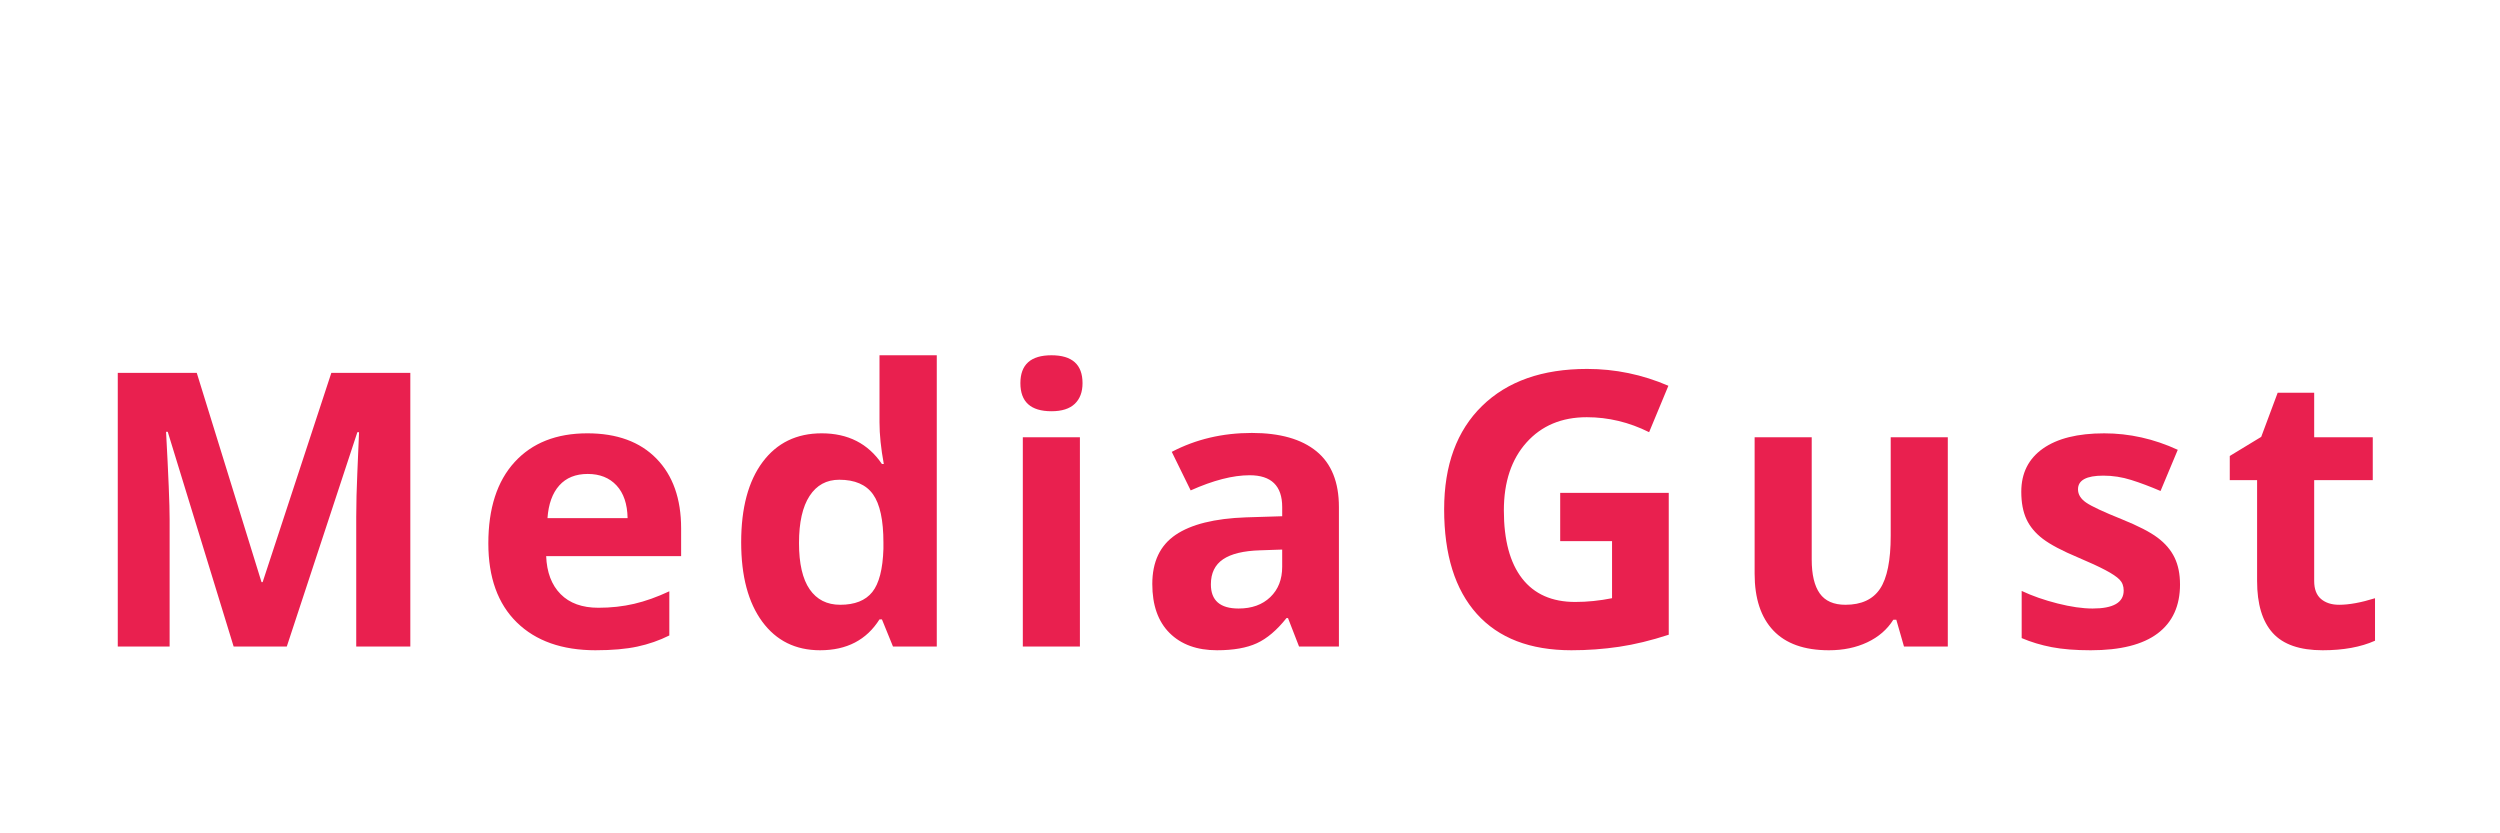 <?xml version="1.0"?>
<svg version="1.1" xmlns="http://www.w3.org/2000/svg" width="450" height="150" style=""><path fill="#e9204f" d="M42.054,116.373l-11.859-38.644l-0.303,0q0.64,11.792,0.64,15.734l0,22.91l-9.333,0l0-49.257l14.218,0l11.657,37.667l0.202,0l12.365-37.667l14.218,0l0,49.257l-9.737,0l0-23.314q0-1.651,0.051-3.807t0.455-11.455l-0.303,0l-12.702,38.577l-9.568,0z M105.791,85.31q-3.268,0-5.121,2.072t-2.123,5.879l14.42,0q-0.067-3.807-1.988-5.879t-5.188-2.072z M107.239,117.047q-9.097,0-14.218-5.02t-5.121-14.218q0-9.467,4.734-14.639t13.089-5.172q7.985,0,12.432,4.548t4.447,12.567l0,4.986l-24.292,0q0.168,4.38,2.594,6.839t6.806,2.459q3.403,0,6.435-0.708t6.334-2.257l0,7.951q-2.695,1.348-5.761,2.005t-7.479,0.657z M147.628,117.047q-6.637,0-10.427-5.155t-3.79-14.285q0-9.265,3.858-14.437t10.63-5.172q7.109,0,10.849,5.525l0.337,0q-0.775-4.211-0.775-7.513l0-12.062l10.31,0l0,52.424l-7.884,0l-1.988-4.885l-0.438,0q-3.504,5.559-10.68,5.559z M151.233,108.86q3.942,0,5.778-2.291t2.005-7.783l0-1.112q0-6.064-1.87-8.692t-6.081-2.628q-3.437,0-5.34,2.914t-1.904,8.473t1.92,8.339t5.492,2.78z M183.67,68.969q0-5.02,5.593-5.02t5.593,5.02q0,2.392-1.398,3.723t-4.195,1.331q-5.593,0-5.593-5.054z M194.383,116.373l-10.276,0l0-37.667l10.276,0l0,37.667z M233.828,116.373l-1.988-5.121l-0.27,0q-2.594,3.268-5.34,4.531t-7.159,1.263q-5.424,0-8.541-3.1t-3.116-8.827q0-5.997,4.195-8.844t12.651-3.15l6.536-0.202l0-1.651q0-5.728-5.862-5.728q-4.515,0-10.613,2.729l-3.403-6.94q6.502-3.403,14.42-3.403q7.581,0,11.624,3.302t4.043,10.04l0,25.1l-7.176,0z M230.796,98.921l-3.976,0.135q-4.481,0.135-6.671,1.617t-2.19,4.515q0,4.346,4.986,4.346q3.571,0,5.711-2.055t2.139-5.458l0-3.1z"/><path fill="#e9204f" d="M280.834,88.712l19.541,0l0,25.538q-4.75,1.55-8.945,2.173t-8.574,0.623q-11.152,0-17.031-6.553t-5.879-18.817q0-11.927,6.823-18.598t18.918-6.671q7.581,0,14.622,3.032l-3.47,8.355q-5.391-2.695-11.219-2.695q-6.772,0-10.849,4.548t-4.077,12.23q0,8.019,3.285,12.247t9.552,4.228q3.268,0,6.637-0.674l0-10.276l-9.333,0l0-8.692z M342.717,116.373l-1.381-4.818l-0.539,0q-1.651,2.628-4.683,4.06t-6.907,1.432q-6.637,0-10.006-3.554t-3.369-10.225l0-24.561l10.276,0l0,22q0,4.077,1.449,6.115t4.616,2.038q4.312,0,6.233-2.881t1.92-9.552l0-17.722l10.276,0l0,37.667l-7.884,0z M392.404,105.188q0,5.795-4.026,8.827t-12.045,3.032q-4.11,0-7.008-0.556t-5.424-1.634l0-8.49q2.864,1.348,6.452,2.257t6.317,0.91q5.593,0,5.593-3.234q0-1.213-0.741-1.971t-2.561-1.718t-4.852-2.24q-4.346-1.819-6.385-3.369t-2.965-3.554t-0.927-4.936q0-5.02,3.891-7.766t11.034-2.746q6.806,0,13.241,2.965l-3.1,7.412q-2.83-1.213-5.29-1.988t-5.02-0.775q-4.548,0-4.548,2.459q0,1.381,1.466,2.392t6.418,2.999q4.414,1.786,6.469,3.335t3.032,3.571t0.977,4.818z M421.034,108.86q2.695,0,6.469-1.179l0,7.648q-3.841,1.718-9.434,1.718q-6.166,0-8.979-3.116t-2.813-9.349l0-18.16l-4.919,0l0-4.346l5.66-3.437l2.965-7.951l6.57,0l0,8.019l10.545,0l0,7.715l-10.545,0l0,18.16q0,2.19,1.23,3.234t3.251,1.044z"/></svg>
